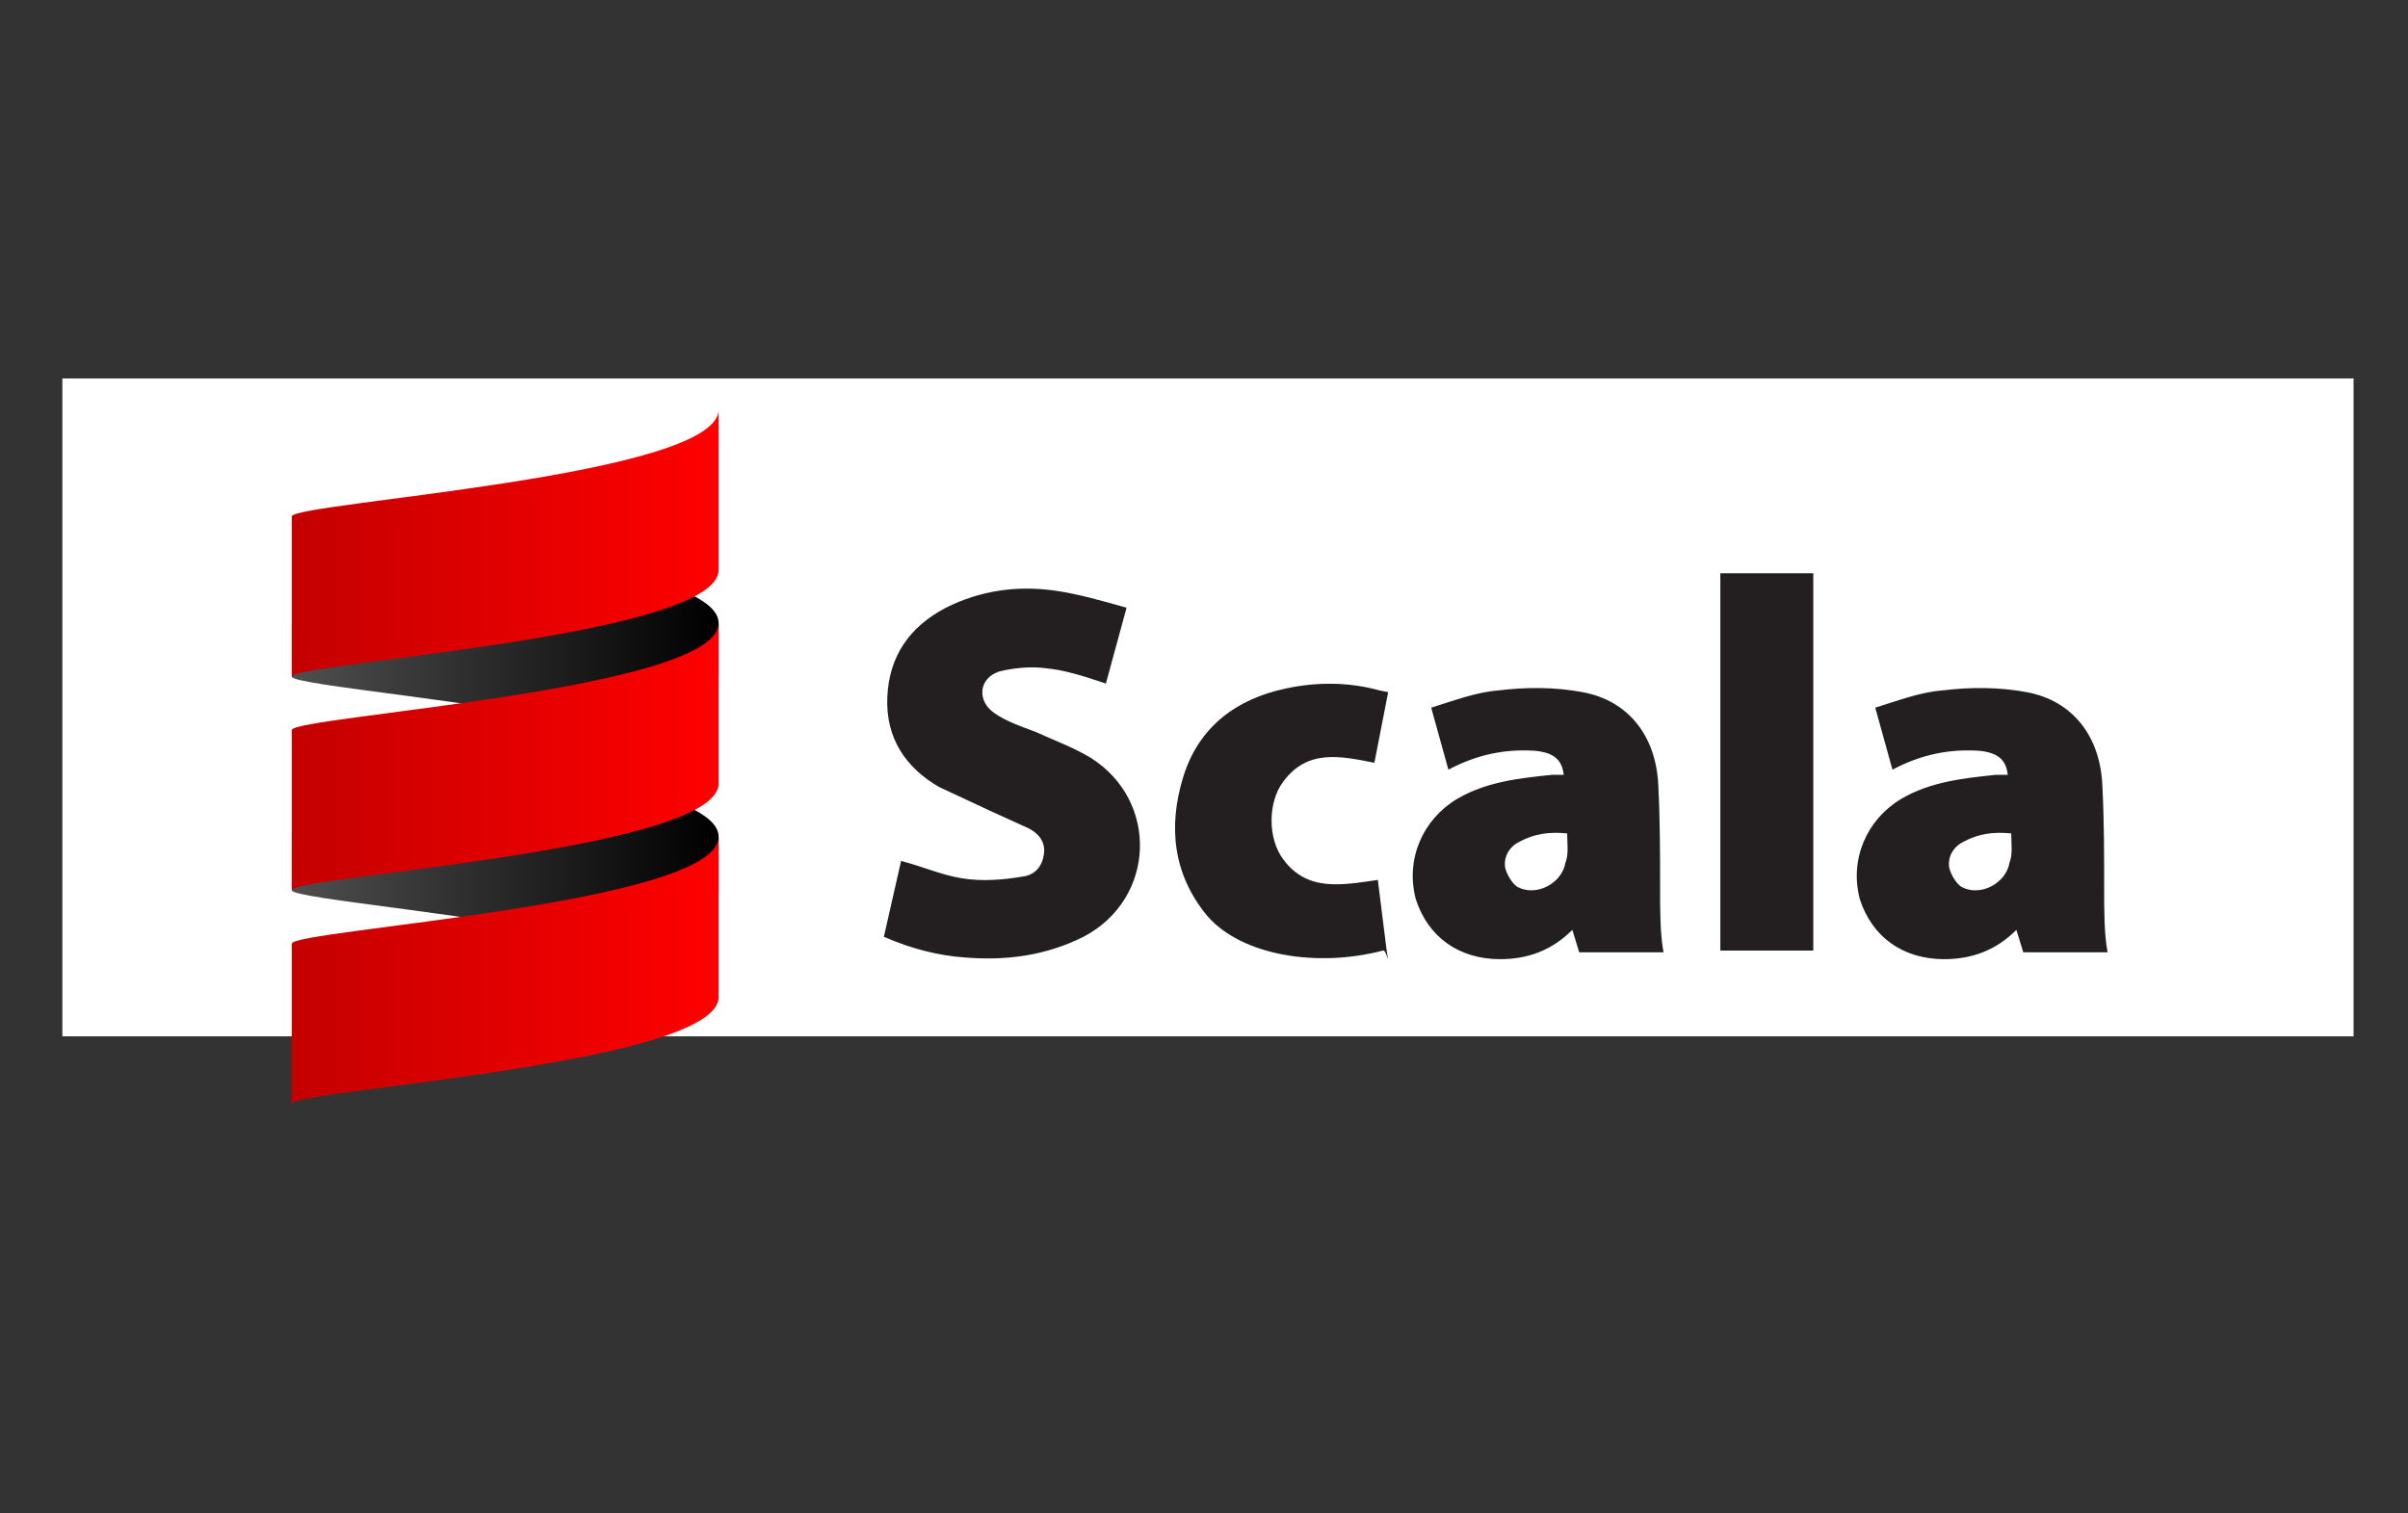 <svg width="3938" height="2475" xmlns="http://www.w3.org/2000/svg" xmlns:xlink="http://www.w3.org/1999/xlink" overflow="hidden"><rect width="100%" height="100%" fill="#333333" stroke="none"/><defs><clipPath id="clip0"><rect x="231" y="0" width="3938" height="2475"/></clipPath><clipPath id="clip1"><rect x="697" y="669" width="3006" height="1137"/></clipPath><clipPath id="clip2"><rect x="697" y="669" width="3006" height="1137"/></clipPath><clipPath id="clip3"><rect x="697" y="669" width="3006" height="1137"/></clipPath><linearGradient x1="1.182" y1="16313.9" x2="687.879" y2="16313.9" gradientUnits="userSpaceOnUse" spreadMethod="pad" id="fill4"><stop offset="0" stop-color="#656565"/><stop offset="1" stop-color="#010101"/></linearGradient><linearGradient x1="1.182" y1="15946.4" x2="687.879" y2="15946.4" gradientUnits="userSpaceOnUse" spreadMethod="pad" id="fill5"><stop offset="0" stop-color="#656565"/><stop offset="1" stop-color="#010101"/></linearGradient><linearGradient x1="-1.759" y1="741.068" x2="696.648" y2="741.068" gradientUnits="userSpaceOnUse" spreadMethod="pad" id="fill6"><stop offset="0" stop-color="#4F4F4F"/><stop offset="1"/></linearGradient><linearGradient x1="-1.759" y1="393.624" x2="696.648" y2="393.624" gradientUnits="userSpaceOnUse" spreadMethod="pad" id="fill7"><stop offset="0" stop-color="#4F4F4F"/><stop offset="1"/></linearGradient><linearGradient x1="-1.759" y1="566.466" x2="696.648" y2="566.466" gradientUnits="userSpaceOnUse" spreadMethod="pad" id="fill8"><stop offset="0" stop-color="#C40000"/><stop offset="1" stop-color="#FF0000"/></linearGradient><linearGradient x1="-1.759" y1="217.263" x2="696.648" y2="217.263" gradientUnits="userSpaceOnUse" spreadMethod="pad" id="fill9"><stop offset="0" stop-color="#C40000"/><stop offset="1" stop-color="#FF0000"/></linearGradient><linearGradient x1="-1.759" y1="914.79" x2="696.648" y2="914.79" gradientUnits="userSpaceOnUse" spreadMethod="pad" id="fill10"><stop offset="0" stop-color="#C40000"/><stop offset="1" stop-color="#FF0000"/></linearGradient></defs><g clip-path="url(#clip0)" transform="translate(-231 0)"><path d="M590.306 824.765 401.676 824.765 401.676 1409.06 324.614 1409.06 324.614 824.765 137.134 824.765 137.134 755.754 590.306 755.754 590.306 824.765ZM945.713 942.084 730.629 1483.82C692.673 1580.44 638.614 1628.74 569.603 1628.74 550.05 1628.74 533.947 1626.44 521.295 1622.99L521.295 1556.28C537.398 1562.03 552.35 1564.33 565.002 1564.33 602.958 1564.33 630.563 1541.33 650.116 1496.47L686.922 1407.91 505.193 942.084 588.006 942.084 714.526 1300.94C715.676 1305.54 719.127 1317.04 723.728 1336.6L726.028 1336.6C727.178 1329.7 730.629 1318.19 735.229 1302.09L867.501 942.084 945.713 942.084 945.713 942.084ZM1067.63 1341.2 1065.33 1341.2 1065.33 1622.99 990.57 1622.99 990.57 942.084 1065.33 942.084 1065.33 1023.75 1067.63 1023.75C1104.44 961.637 1158.5 930.582 1228.66 930.582 1288.47 930.582 1335.63 951.285 1368.98 992.692 1402.34 1034.1 1419.59 1090.46 1419.59 1160.62 1419.59 1238.83 1400.04 1300.94 1362.08 1348.1 1324.12 1395.26 1272.37 1418.26 1206.8 1418.26 1148.15 1420.56 1100.99 1394.11 1067.63 1341.2L1067.63 1341.2ZM1066.48 1153.72 1066.48 1219.28C1066.48 1258.38 1079.13 1290.59 1104.44 1317.04 1129.74 1343.5 1160.8 1357.3 1199.9 1357.3 1244.76 1357.3 1280.42 1340.05 1306.87 1305.54 1332.17 1271.04 1344.83 1222.73 1344.83 1160.62 1344.83 1108.86 1333.32 1067.45 1309.17 1038.7 1285.02 1008.79 1252.81 994.992 1211.41 994.992 1167.7 994.992 1133.19 1009.94 1106.74 1039.85 1079.13 1069.75 1066.48 1107.71 1066.48 1153.72L1066.48 1153.72ZM1877.36 1193.97 1548.41 1193.97C1549.56 1245.73 1563.36 1285.99 1589.82 1314.74 1616.27 1343.5 1653.08 1357.3 1700.23 1357.3 1753.14 1357.3 1801.45 1340.05 1845.16 1305.54L1845.16 1375.7C1803.75 1405.61 1749.69 1420.56 1682.98 1420.56 1617.42 1420.56 1565.66 1399.86 1527.71 1357.3 1489.75 1314.74 1471.35 1254.93 1471.35 1179.02 1471.35 1106.56 1492.05 1046.75 1533.46 1001.89 1574.86 955.886 1625.47 932.882 1686.43 932.882 1747.39 932.882 1794.55 952.435 1827.9 992.692 1861.26 1031.8 1878.51 1087.01 1878.51 1157.17L1877.36 1193.97 1877.36 1193.97ZM1800.3 1130.71C1800.3 1087.01 1789.95 1053.65 1769.24 1029.5 1748.54 1005.34 1719.79 993.842 1684.13 993.842 1648.48 993.842 1618.57 1006.49 1594.42 1031.8 1570.26 1057.1 1554.16 1090.46 1548.41 1130.71L1800.3 1130.71ZM1914.17 1386.05 1914.17 1334.3C1961.33 1364.2 2008.48 1379.15 2056.79 1379.15 2107.4 1379.15 2146.5 1368.8 2172.96 1346.95 2199.41 1325.09 2212.07 1296.34 2212.07 1258.38 2212.07 1225.03 2202.86 1198.57 2185.61 1177.87 2168.36 1158.32 2129.25 1130.71 2070.59 1096.21 2003.88 1057.1 1962.48 1024.9 1945.22 999.593 1927.97 973.139 1918.77 943.234 1918.77 909.879 1918.77 863.871 1937.17 824.765 1972.83 792.56 2008.48 760.355 2056.79 744.252 2116.6 744.252 2155.71 744.252 2194.81 751.153 2232.77 763.805L2232.77 810.963C2194.81 793.71 2153.41 784.509 2109.7 784.509 2064.84 784.509 2030.34 796.01 2003.88 817.864 1977.43 840.867 1964.78 868.472 1964.78 902.977 1964.78 936.333 1973.98 962.787 1991.23 982.34 2008.48 1001.89 2047.59 1029.5 2106.25 1062.85 2167.21 1097.36 2207.46 1128.41 2228.17 1154.87 2248.87 1181.32 2258.07 1212.38 2258.07 1248.03 2258.07 1298.64 2240.82 1338.9 2206.31 1371.1 2171.81 1403.31 2122.35 1418.26 2059.09 1418.26 2036.09 1418.26 2010.78 1414.81 1980.88 1407.91 1950.97 1401.01 1929.12 1395.26 1914.17 1386.05L1914.17 1386.05ZM2646.83 1388.35C2612.33 1409.06 2570.92 1420.56 2522.61 1420.56 2459.35 1420.56 2407.6 1398.71 2368.49 1355 2329.38 1311.29 2309.83 1254.93 2309.83 1183.62 2309.83 1110.01 2331.68 1049.05 2375.39 1001.89 2419.1 954.736 2475.46 930.582 2544.47 930.582 2580.12 930.582 2614.63 937.483 2647.98 952.435L2647.98 999.593C2614.63 978.89 2577.82 968.538 2538.72 968.538 2483.51 968.538 2439.8 988.091 2405.3 1027.2 2370.79 1066.3 2354.69 1118.06 2354.69 1180.17 2354.69 1241.13 2370.79 1289.44 2401.85 1326.24 2432.9 1363.05 2474.31 1381.45 2524.92 1381.45 2572.07 1381.45 2612.33 1368.8 2646.83 1344.65L2646.83 1388.35 2646.83 1388.35ZM2925.18 985.791C2911.38 975.439 2895.27 970.838 2875.72 970.838 2838.92 970.838 2807.86 990.391 2783.71 1028.35 2758.4 1066.3 2746.9 1120.36 2746.9 1190.52L2746.9 1410.21 2705.49 1410.21 2705.49 942.084 2746.9 942.084 2746.9 1045.6 2749.2 1045.6C2759.55 1009.94 2776.81 982.34 2799.81 962.787 2822.81 943.234 2849.27 932.882 2880.32 932.882 2897.57 932.882 2913.68 935.183 2926.33 940.934L2926.33 985.791 2925.18 985.791 2925.18 985.791ZM2991.89 824.765C2982.69 824.765 2974.64 821.314 2967.74 814.413 2960.83 807.512 2957.38 799.461 2957.38 789.109 2957.38 778.758 2960.83 770.706 2967.74 764.955 2974.64 759.204 2982.69 755.754 2991.89 755.754 3001.09 755.754 3009.14 759.204 3017.19 764.955 3024.09 770.706 3027.55 778.758 3027.55 789.109 3027.55 798.311 3024.09 807.512 3017.19 814.413 3009.14 821.314 3001.09 824.765 2991.89 824.765ZM2971.19 1409.06 2971.19 942.084 3012.59 942.084 3012.59 1409.06 2971.19 1409.06ZM3156.37 1326.24 3154.07 1326.24 3154.07 1624.14 3112.66 1624.14 3112.66 942.084 3154.07 942.084 3154.07 1038.7 3156.37 1038.7C3173.62 1004.19 3196.62 977.739 3227.68 959.336 3258.73 940.934 3293.24 931.732 3330.04 931.732 3389.85 931.732 3435.86 952.435 3469.22 992.692 3502.57 1034.1 3518.67 1089.31 3518.67 1159.47 3518.67 1237.68 3499.12 1300.94 3461.16 1349.25 3423.21 1397.56 3372.6 1421.71 3310.49 1421.71 3241.48 1420.56 3189.72 1389.51 3156.37 1326.24ZM3154.07 1152.57 3154.07 1211.23C3154.07 1258.38 3169.02 1298.64 3197.77 1332 3227.68 1365.35 3265.63 1382.6 3313.94 1382.6 3361.1 1382.6 3400.2 1361.9 3430.11 1321.64 3460.01 1280.24 3474.97 1227.33 3474.97 1160.62 3474.97 1101.96 3461.16 1055.95 3433.56 1021.45 3405.96 986.941 3370.3 969.688 3324.29 969.688 3270.23 969.688 3227.68 988.091 3197.77 1024.9 3167.87 1061.7 3154.07 1103.11 3154.07 1152.57ZM3772.86 1402.16C3751.01 1412.51 3730.31 1417.11 3711.9 1417.11 3642.89 1417.11 3608.39 1375.7 3608.39 1292.89L3608.39 981.19 3524.42 981.19 3524.42 943.234 3608.39 943.234 3608.39 821.314 3629.09 814.413 3649.79 807.512 3649.79 943.234 3772.86 943.234 3772.86 981.19 3649.79 981.19 3649.79 1289.44C3649.79 1321.64 3654.4 1344.65 3664.75 1359.6 3675.1 1374.55 3692.35 1381.45 3716.51 1381.45 3733.76 1381.45 3752.16 1375.7 3772.86 1364.2L3772.86 1402.16 3772.86 1402.16Z" fill="#007ACC" transform="matrix(1 0 0 1 231 0)"/><rect x="333" y="619" width="3747" height="1076" fill="#FFFFFF"/><g clip-path="url(#clip1)"><g clip-path="url(#clip2)"><g clip-path="url(#clip3)"><path d="M0 16269.2C0 16269.2 689.611 16201.6 689.611 16086.2L689.611 16362.1C689.611 16362.1 689.611 16477.5 0 16545L0 16269.2Z" fill="url(#fill4)" transform="matrix(1 0 0 1.001 708.189 670)"/><path d="M0 15900.5C0 15900.5 689.611 15832.9 689.611 15717.5L689.611 15993.3C689.611 15993.3 689.611 16108.7 0 16176.3L0 15900.5Z" fill="url(#fill5)" transform="matrix(1 0 0 1.001 708.189 670)"/><path d="M968.27 861.31 996.417 737.461C1030.19 745.906 1061.16 759.979 1094.93 765.609 1128.71 771.238 1162.49 768.424 1196.26 762.794 1215.97 759.979 1227.23 745.906 1230.04 726.202 1232.86 706.499 1221.6 692.426 1204.71 683.981L1142.78 655.834 1058.34 616.428C1004.86 585.466 971.085 537.615 973.899 470.061 976.714 402.508 1010.49 354.657 1069.6 323.695 1125.9 295.548 1185 287.103 1246.93 295.548 1286.34 301.177 1325.74 312.436 1365.15 323.695L1331.37 447.543C1297.59 436.284 1263.82 425.025 1230.04 422.211 1207.52 419.396 1179.38 422.211 1156.86 427.84 1123.08 439.099 1120.27 475.691 1148.41 495.394 1168.12 509.468 1193.45 517.912 1215.97 526.356 1246.93 540.43 1277.89 551.689 1306.04 568.577 1418.63 638.946 1413 799.386 1294.78 861.31 1232.86 892.272 1168.12 900.716 1100.56 895.087 1058.34 892.272 1013.31 881.013 968.27 861.31L968.27 861.31ZM2243.35 886.643 2105.42 886.643 2094.17 850.051C2060.39 883.828 2020.98 897.901 1975.95 897.901 1908.39 897.901 1857.73 861.31 1838.02 799.386 1821.14 734.647 1849.28 669.908 1905.58 636.131 1953.43 607.983 2006.91 602.354 2060.39 596.725 2066.02 596.725 2071.65 596.725 2080.09 596.725 2077.28 571.392 2063.2 560.133 2032.24 557.318 1984.39 554.503 1939.35 562.948 1891.5 588.28L1863.36 486.95C1899.95 475.691 1936.54 461.617 1973.13 458.802 2018.17 453.173 2066.02 453.173 2111.05 461.617 2187.05 475.691 2232.09 534.8 2234.9 616.428 2237.72 672.722 2237.72 729.017 2237.72 785.312 2237.72 816.274 2237.72 858.495 2243.35 886.643L2243.35 886.643ZM2085.72 692.426C2057.57 689.611 2032.24 692.426 2006.91 706.499 1990.02 714.943 1981.58 731.832 1984.39 748.72 1987.21 759.979 1995.65 774.053 2004.09 779.682 2035.06 796.571 2077.28 774.053 2082.91 740.276 2088.54 726.202 2085.72 709.314 2085.72 692.426L2085.72 692.426ZM2969.55 886.643 2831.63 886.643 2820.37 850.051C2786.59 883.828 2747.18 897.901 2702.15 897.901 2634.59 897.901 2583.93 861.31 2564.23 799.386 2547.34 734.647 2575.49 669.908 2631.78 636.131 2679.63 607.983 2733.11 602.354 2786.59 596.725 2792.22 596.725 2797.85 596.725 2806.29 596.725 2803.48 571.392 2789.41 560.133 2758.44 557.318 2710.59 554.503 2665.56 562.948 2617.71 588.28L2589.56 486.95C2626.15 475.691 2662.74 461.617 2699.33 458.802 2744.37 453.173 2792.22 453.173 2837.26 461.617 2913.25 475.691 2958.29 534.8 2961.1 616.428 2963.92 672.722 2963.92 729.017 2963.92 785.312 2963.92 816.274 2963.92 858.495 2969.55 886.643L2969.55 886.643ZM2811.92 692.426C2783.78 689.611 2758.44 692.426 2733.11 706.499 2716.22 714.943 2707.78 731.832 2710.59 748.72 2713.41 759.979 2721.85 774.053 2730.3 779.682 2761.26 796.571 2803.48 774.053 2809.11 740.276 2814.74 726.202 2811.92 709.314 2811.92 692.426L2811.92 692.426ZM1770.47 577.021C1714.18 565.762 1660.7 554.503 1621.29 607.983 1595.96 641.76 1595.96 700.87 1621.29 734.647 1660.7 788.127 1716.99 776.868 1776.1 768.424L1790.17 881.013C1795.8 917.605 1790.17 881.013 1784.54 883.828 1677.58 911.975 1553.74 892.272 1497.44 827.533 1441.15 759.979 1432.7 681.167 1458.03 599.539 1483.37 517.912 1545.29 472.876 1624.1 455.988 1674.77 444.729 1728.25 444.729 1778.91 458.802L1792.99 461.617 1770.47 577.021 1770.47 577.021ZM2336.23 267.4 2488.23 267.4 2488.23 883.828 2336.23 883.828 2336.23 267.4Z" fill="#231F20" transform="matrix(1 0 0 1.001 708.189 670)"/><path d="M0 698.055 0 785.312C0 799.386 318.065 824.718 523.541 872.569 622.057 850.051 698.055 821.904 698.055 785.312L698.055 698.055C698.055 661.464 624.872 633.316 523.541 610.798 318.065 658.649 0 683.981 0 698.055" fill="url(#fill6)" transform="matrix(1 0 0 1.001 708.189 670)"/><path d="M0 349.028 0 436.284C0 450.358 318.065 475.691 523.541 523.541 622.057 501.023 698.055 472.876 698.055 436.284L698.055 349.028C698.055 312.436 624.872 284.289 523.541 261.771 318.065 309.621 0 334.954 0 349.028" fill="url(#fill7)" transform="matrix(1 0 0 1.001 708.189 670)"/><path d="M0 523.541 0 785.312C0 762.794 698.055 720.573 698.055 610.798L698.055 349.028C698.055 458.802 0 501.023 0 523.541" fill="url(#fill8)" transform="matrix(1 0 0 1.001 708.189 670)"/><path d="M0 174.514 0 436.284C0 413.767 698.055 371.545 698.055 261.771L698.055 0C698.055 109.775 0 151.996 0 174.514" fill="url(#fill9)" transform="matrix(1 0 0 1.001 708.189 670)"/><path d="M0 872.569 0 1134.34C0 1111.82 698.055 1069.6 698.055 959.826L698.055 698.055C698.055 807.83 0 850.051 0 872.569" fill="url(#fill10)" transform="matrix(1 0 0 1.001 708.189 670)"/></g></g></g></g></svg>